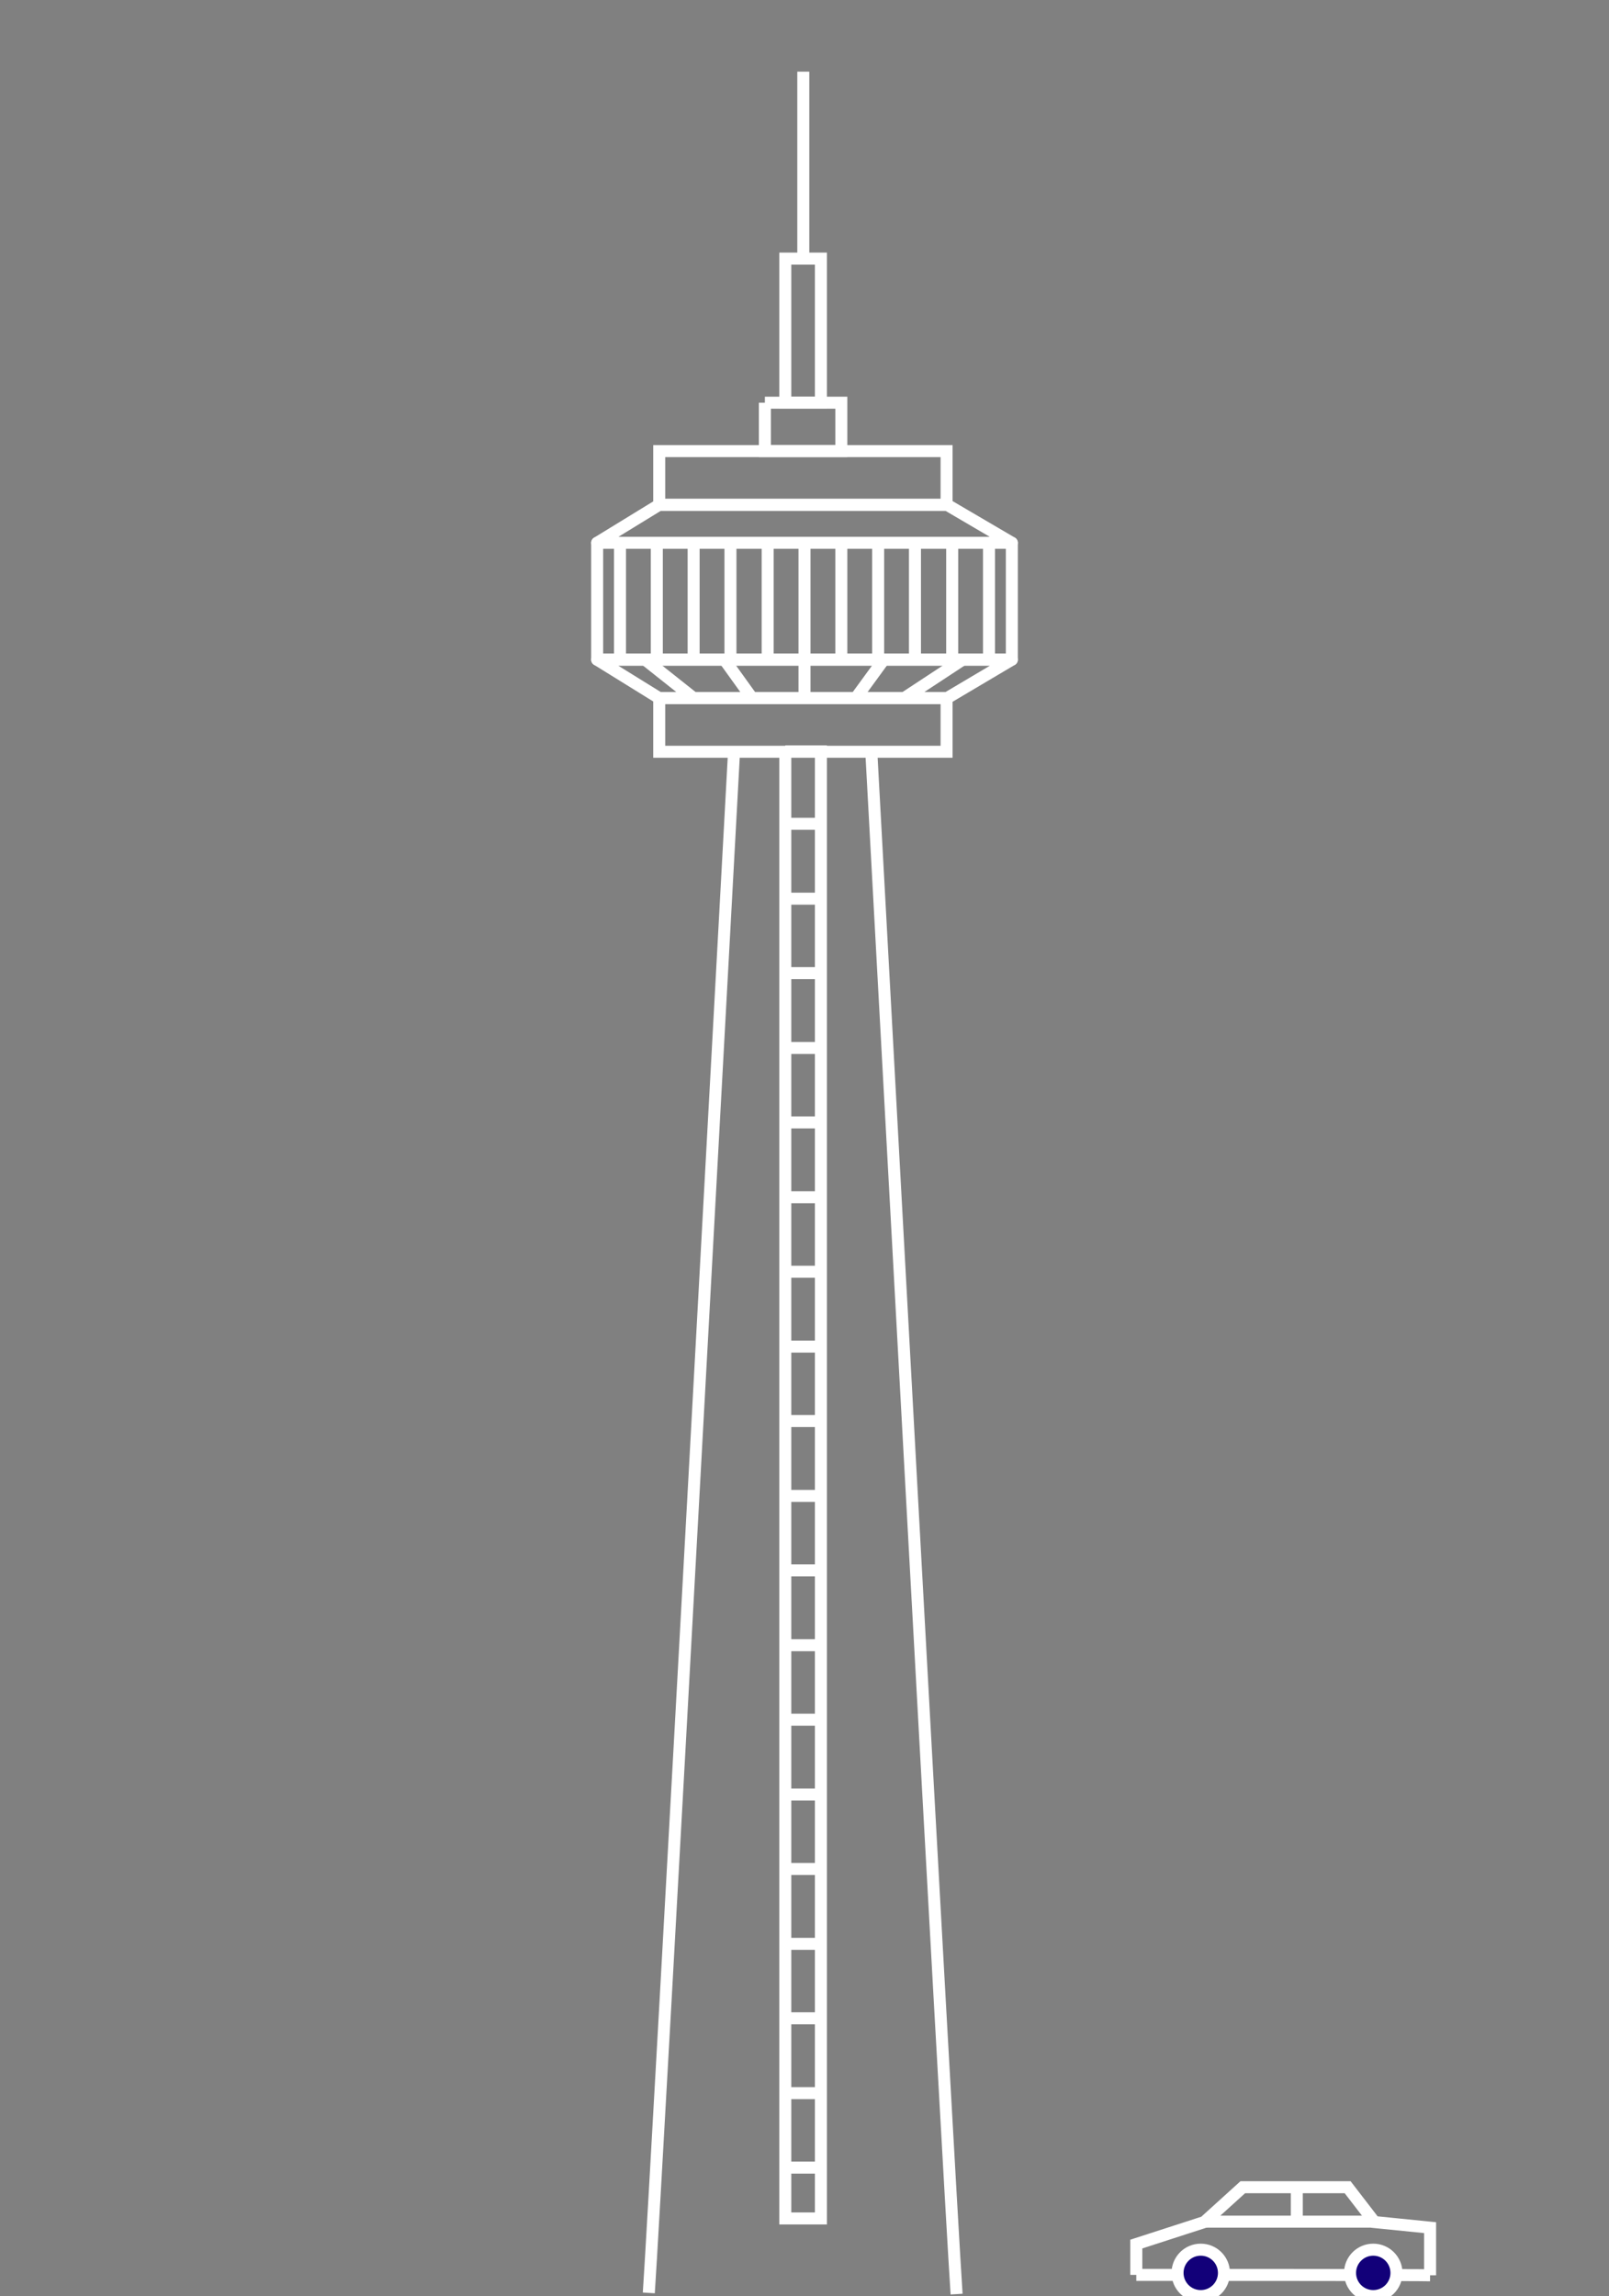 <svg version="1.1" id="Layer_1" xmlns="http://www.w3.org/2000/svg" xmlns:xlink="http://www.w3.org/1999/xlink" x="0px" y="0px" viewBox="0 0 402 573.6" enable-background="new 0 0 402 573.6" xml:space="preserve" data-id="107"><rect x="0" y="0" width="402" height="573.6" fill="#808080" stroke="none"/><g class="z-rvdenx_107">	<g class="z-arltv2_107">		<rect x="191.1" y="100.6" fill="none" stroke="#FFFFFF" stroke-width="3" stroke-miterlimit="10" width="19.1" height="12.1" class="z-qblbym_107" style="stroke-dasharray: 62.4px; stroke-dashoffset: 0px;"></rect>		<rect x="196.2" y="64.6" fill="none" stroke="#FFFFFF" stroke-width="3" stroke-miterlimit="10" width="8.9" height="36" class="z-rsmdh4_107" style="stroke-dasharray: 89.8px; stroke-dashoffset: 0px;"></rect>		<line fill="none" stroke="#FFFFFF" stroke-width="3" stroke-miterlimit="10" x1="200.7" y1="64.6" x2="200.7" y2="17.9" class="z-i93o3q_107" style="stroke-dasharray: 46.7px; stroke-dashoffset: 0px;"></line>		<rect x="164.7" y="112.7" fill="none" stroke="#FFFFFF" stroke-width="3" stroke-miterlimit="10" width="71.8" height="13.4" class="z-inmhvt_107" style="stroke-dasharray: 170.4px; stroke-dashoffset: 0px;"></rect>		<rect x="164.7" y="174.4" fill="none" stroke="#FFFFFF" stroke-width="3" stroke-miterlimit="10" width="71.8" height="13.4" class="z-02b36e_107" style="stroke-dasharray: 170.4px; stroke-dashoffset: 0px;"></rect>					<polygon fill="none" stroke="#FFFFFF" stroke-width="3" stroke-linecap="round" stroke-linejoin="round" stroke-miterlimit="10" points="			252.8,135.6 149.2,135.6 164.7,126.1 236.6,126.1 		" class="z-xt6g2q_107" style="stroke-dasharray: 212.46px; stroke-dashoffset: 0px;"></polygon>					<polygon fill="none" stroke="#FFFFFF" stroke-width="3" stroke-linecap="round" stroke-linejoin="round" stroke-miterlimit="10" points="			252.8,164.8 149.2,164.8 164.7,174.4 236.6,174.4 		" class="z-5gffw6_107" style="stroke-dasharray: 212.563px; stroke-dashoffset: 0px;"></polygon>					<polyline fill="none" stroke="#FFFFFF" stroke-width="3" stroke-linecap="round" stroke-linejoin="round" stroke-miterlimit="10" points="			149.2,135.6 149.2,164.8 252.8,164.8 252.8,135.6 		" class="z-mcm1s4_107"></polyline>		<line fill="none" stroke="#FFFFFF" stroke-width="3" stroke-miterlimit="10" x1="201" y1="164.8" x2="201" y2="174.4" class="z-opnx2d_107" style="stroke-dasharray: 9.6px; stroke-dashoffset: 0px;"></line>		<line fill="none" stroke="#FFFFFF" stroke-width="3" stroke-miterlimit="10" x1="187.9" y1="174.4" x2="181" y2="164.8" class="z-6p9xax_107" style="stroke-dasharray: 11.822px; stroke-dashoffset: 0px;"></line>		<line fill="none" stroke="#FFFFFF" stroke-width="3" stroke-miterlimit="10" x1="173.3" y1="174.4" x2="161.2" y2="164.8" class="z-kqxkml_107" style="stroke-dasharray: 15.446px; stroke-dashoffset: 0px;"></line>		<line fill="none" stroke="#FFFFFF" stroke-width="3" stroke-miterlimit="10" x1="213.8" y1="174.4" x2="220.8" y2="164.8" class="z-bndy0m_107" style="stroke-dasharray: 11.881px; stroke-dashoffset: 0px;"></line>		<line fill="none" stroke="#FFFFFF" stroke-width="3" stroke-miterlimit="10" x1="225.9" y1="174.4" x2="240.5" y2="164.8" class="z-0251og_107" style="stroke-dasharray: 17.473px; stroke-dashoffset: 0px;"></line>		<path fill="none" stroke="#FFFFFF" stroke-width="3" stroke-miterlimit="10" d="M183.4,187.7c0,0-19.3,355.4-21.3,385.1" class="z-lf24my_107" style="stroke-dasharray: 385.689px; stroke-dashoffset: 0px;"></path>		<path fill="none" stroke="#FFFFFF" stroke-width="3" stroke-miterlimit="10" d="M217.7,188c0,0,19.3,355.4,21.3,385.1" class="z-re4hbf_107" style="stroke-dasharray: 385.689px; stroke-dashoffset: 0px;"></path>		<rect x="196.2" y="187.7" fill="none" stroke="#FFFFFF" stroke-width="3" stroke-miterlimit="10" width="8.9" height="366.5" class="z-rnbw85_107" style="stroke-dasharray: 750.8px; stroke-dashoffset: 0px;"></rect>		<line fill="none" stroke="#FFFFFF" stroke-width="3" stroke-miterlimit="10" x1="196.2" y1="205.8" x2="205.1" y2="205.8" class="z-wgsrub_107" style="stroke-dasharray: 8.9px; stroke-dashoffset: 0px;"></line>		<line fill="none" stroke="#FFFFFF" stroke-width="3" stroke-miterlimit="10" x1="196.2" y1="224.5" x2="205.1" y2="224.5" class="z-ix3nwx_107" style="stroke-dasharray: 8.9px; stroke-dashoffset: 0px;"></line>		<line fill="none" stroke="#FFFFFF" stroke-width="3" stroke-miterlimit="10" x1="196.2" y1="243.1" x2="205.1" y2="243.1" class="z-nqufb3_107" style="stroke-dasharray: 8.9px; stroke-dashoffset: 0px;"></line>		<line fill="none" stroke="#FFFFFF" stroke-width="3" stroke-miterlimit="10" x1="196.2" y1="261.8" x2="205.1" y2="261.8" class="z-yo0etm_107" style="stroke-dasharray: 8.9px; stroke-dashoffset: 0px;"></line>		<line fill="none" stroke="#FFFFFF" stroke-width="3" stroke-miterlimit="10" x1="196.2" y1="280.4" x2="205.1" y2="280.4" class="z-6h6b4k_107" style="stroke-dasharray: 8.9px; stroke-dashoffset: 0px;"></line>		<line fill="none" stroke="#FFFFFF" stroke-width="3" stroke-miterlimit="10" x1="196.2" y1="299.1" x2="205.1" y2="299.1" class="z-l2633i_107" style="stroke-dasharray: 8.9px; stroke-dashoffset: 0px;"></line>		<line fill="none" stroke="#FFFFFF" stroke-width="3" stroke-miterlimit="10" x1="196.2" y1="317.7" x2="205.1" y2="317.7" class="z-5ym2f3_107" style="stroke-dasharray: 8.9px; stroke-dashoffset: 0px;"></line>		<line fill="none" stroke="#FFFFFF" stroke-width="3" stroke-miterlimit="10" x1="196.2" y1="336.4" x2="205.1" y2="336.4" class="z-e6adh2_107" style="stroke-dasharray: 8.9px; stroke-dashoffset: 0px;"></line>		<line fill="none" stroke="#FFFFFF" stroke-width="3" stroke-miterlimit="10" x1="196.2" y1="355" x2="205.1" y2="355" class="z-4i370k_107" style="stroke-dasharray: 8.9px; stroke-dashoffset: 0px;"></line>		<line fill="none" stroke="#FFFFFF" stroke-width="3" stroke-miterlimit="10" x1="196.2" y1="373.7" x2="205.1" y2="373.7" class="z-ktlk2m_107" style="stroke-dasharray: 8.9px; stroke-dashoffset: 0px;"></line>		<line fill="none" stroke="#FFFFFF" stroke-width="3" stroke-miterlimit="10" x1="196.2" y1="392.3" x2="205.1" y2="392.3" class="z-kslioe_107" style="stroke-dasharray: 8.9px; stroke-dashoffset: 0px;"></line>		<line fill="none" stroke="#FFFFFF" stroke-width="3" stroke-miterlimit="10" x1="196.2" y1="411" x2="205.1" y2="411" class="z-7zfbdx_107" style="stroke-dasharray: 8.9px; stroke-dashoffset: 0px;"></line>		<line fill="none" stroke="#FFFFFF" stroke-width="3" stroke-miterlimit="10" x1="196.2" y1="429.6" x2="205.1" y2="429.6" class="z-q1xxfj_107" style="stroke-dasharray: 8.9px; stroke-dashoffset: 0px;"></line>		<line fill="none" stroke="#FFFFFF" stroke-width="3" stroke-miterlimit="10" x1="196.2" y1="448.3" x2="205.1" y2="448.3" class="z-2xu2ti_107" style="stroke-dasharray: 8.9px; stroke-dashoffset: 0px;"></line>		<line fill="none" stroke="#FFFFFF" stroke-width="3" stroke-miterlimit="10" x1="196.2" y1="466.9" x2="205.1" y2="466.9" class="z-3i05ix_107" style="stroke-dasharray: 8.9px; stroke-dashoffset: 0px;"></line>		<line fill="none" stroke="#FFFFFF" stroke-width="3" stroke-miterlimit="10" x1="196.2" y1="485.6" x2="205.1" y2="485.6" class="z-dytwos_107" style="stroke-dasharray: 8.9px; stroke-dashoffset: 0px;"></line>		<line fill="none" stroke="#FFFFFF" stroke-width="3" stroke-miterlimit="10" x1="196.2" y1="504.2" x2="205.1" y2="504.2" class="z-a5pv7y_107" style="stroke-dasharray: 8.9px; stroke-dashoffset: 0px;"></line>		<line fill="none" stroke="#FFFFFF" stroke-width="3" stroke-miterlimit="10" x1="196.2" y1="522.9" x2="205.1" y2="522.9" class="z-ll716s_107" style="stroke-dasharray: 8.9px; stroke-dashoffset: 0px;"></line>		<line fill="none" stroke="#FFFFFF" stroke-width="3" stroke-miterlimit="10" x1="196.2" y1="541.5" x2="205.1" y2="541.5" class="z-7luy37_107" style="stroke-dasharray: 8.9px; stroke-dashoffset: 0px;"></line>		<line fill="none" stroke="#FFFFFF" stroke-width="3" stroke-miterlimit="10" x1="201" y1="135.6" x2="201" y2="164.8" class="z-463i52_107" style="stroke-dasharray: 29.2px; stroke-dashoffset: 0px;"></line>		<line fill="none" stroke="#FFFFFF" stroke-width="3" stroke-miterlimit="10" x1="210.2" y1="135.6" x2="210.2" y2="164.8" class="z-cp8a8g_107" style="stroke-dasharray: 29.2px; stroke-dashoffset: 0px;"></line>		<line fill="none" stroke="#FFFFFF" stroke-width="3" stroke-miterlimit="10" x1="219.4" y1="135.6" x2="219.4" y2="164.8" class="z-9msepp_107" style="stroke-dasharray: 29.2px; stroke-dashoffset: 0px;"></line>		<line fill="none" stroke="#FFFFFF" stroke-width="3" stroke-miterlimit="10" x1="228.6" y1="135.6" x2="228.6" y2="164.8" class="z-ugtelp_107" style="stroke-dasharray: 29.2px; stroke-dashoffset: 0px;"></line>		<line fill="none" stroke="#FFFFFF" stroke-width="3" stroke-miterlimit="10" x1="237.9" y1="135.6" x2="237.9" y2="164.8" class="z-2fy8vd_107" style="stroke-dasharray: 29.2px; stroke-dashoffset: 0px;"></line>		<line fill="none" stroke="#FFFFFF" stroke-width="3" stroke-miterlimit="10" x1="247.1" y1="135.6" x2="247.1" y2="164.8" class="z-bg0mrz_107" style="stroke-dasharray: 29.2px; stroke-dashoffset: 0px;"></line>		<line fill="none" stroke="#FFFFFF" stroke-width="3" stroke-miterlimit="10" x1="154.9" y1="135.6" x2="154.9" y2="164.8" class="z-bn7usq_107" style="stroke-dasharray: 29.2px; stroke-dashoffset: 0px;"></line>		<line fill="none" stroke="#FFFFFF" stroke-width="3" stroke-miterlimit="10" x1="164.1" y1="135.6" x2="164.1" y2="164.8" class="z-sapxg7_107" style="stroke-dasharray: 29.2px; stroke-dashoffset: 0px;"></line>		<line fill="none" stroke="#FFFFFF" stroke-width="3" stroke-miterlimit="10" x1="173.3" y1="135.6" x2="173.3" y2="164.8" class="z-ohhnca_107" style="stroke-dasharray: 29.2px; stroke-dashoffset: 0px;"></line>		<line fill="none" stroke="#FFFFFF" stroke-width="3" stroke-miterlimit="10" x1="182.5" y1="135.6" x2="182.5" y2="164.8" class="z-vfza6w_107" style="stroke-dasharray: 29.2px; stroke-dashoffset: 0px;"></line>		<line fill="none" stroke="#FFFFFF" stroke-width="3" stroke-miterlimit="10" x1="191.8" y1="135.6" x2="191.8" y2="164.8" class="z-eahfuo_107" style="stroke-dasharray: 29.2px; stroke-dashoffset: 0px;"></line>	</g>	<g class="z-3sqm01_107">		<g class="z-f2sffe_107">			<path fill="none" stroke="#FFFFFF" stroke-width="3" stroke-miterlimit="10" d="M283.9,568.3v-7.7l17-5.5l9.6-8.7h26.2l6.7,8.7				l13.9,1.4v11.9C357.3,568.3,284.4,568.3,283.9,568.3z" class="z-mq22ca_107" style="stroke-dasharray: 174.975px; stroke-dashoffset: 0px;"></path>			<circle fill="#120079" stroke="#FFFFFF" stroke-width="3" stroke-miterlimit="10" cx="300" cy="567.8" r="5.8" class="z-sv1v0m_107" style="stroke-dasharray: 36.443px; stroke-dashoffset: 0px;"></circle>			<circle fill="#120079" stroke="#FFFFFF" stroke-width="3" stroke-miterlimit="10" cx="343.1" cy="567.8" r="5.8" class="z-ak3fmk_107" style="stroke-dasharray: 36.443px; stroke-dashoffset: 0px;"></circle>		</g>		<line fill="none" stroke="#FFFFFF" stroke-width="3" stroke-miterlimit="10" x1="324" y1="546.6" x2="324" y2="555.4" class="z-emid78_107" style="stroke-dasharray: 8.8px; stroke-dashoffset: 0px;"></line>		<line fill="none" stroke="#FFFFFF" stroke-width="3" stroke-miterlimit="10" x1="300.9" y1="555" x2="343.7" y2="555" class="z-ym8e7y_107" style="stroke-dasharray: 42.8px; stroke-dashoffset: 0px;"></line>	</g></g></svg>